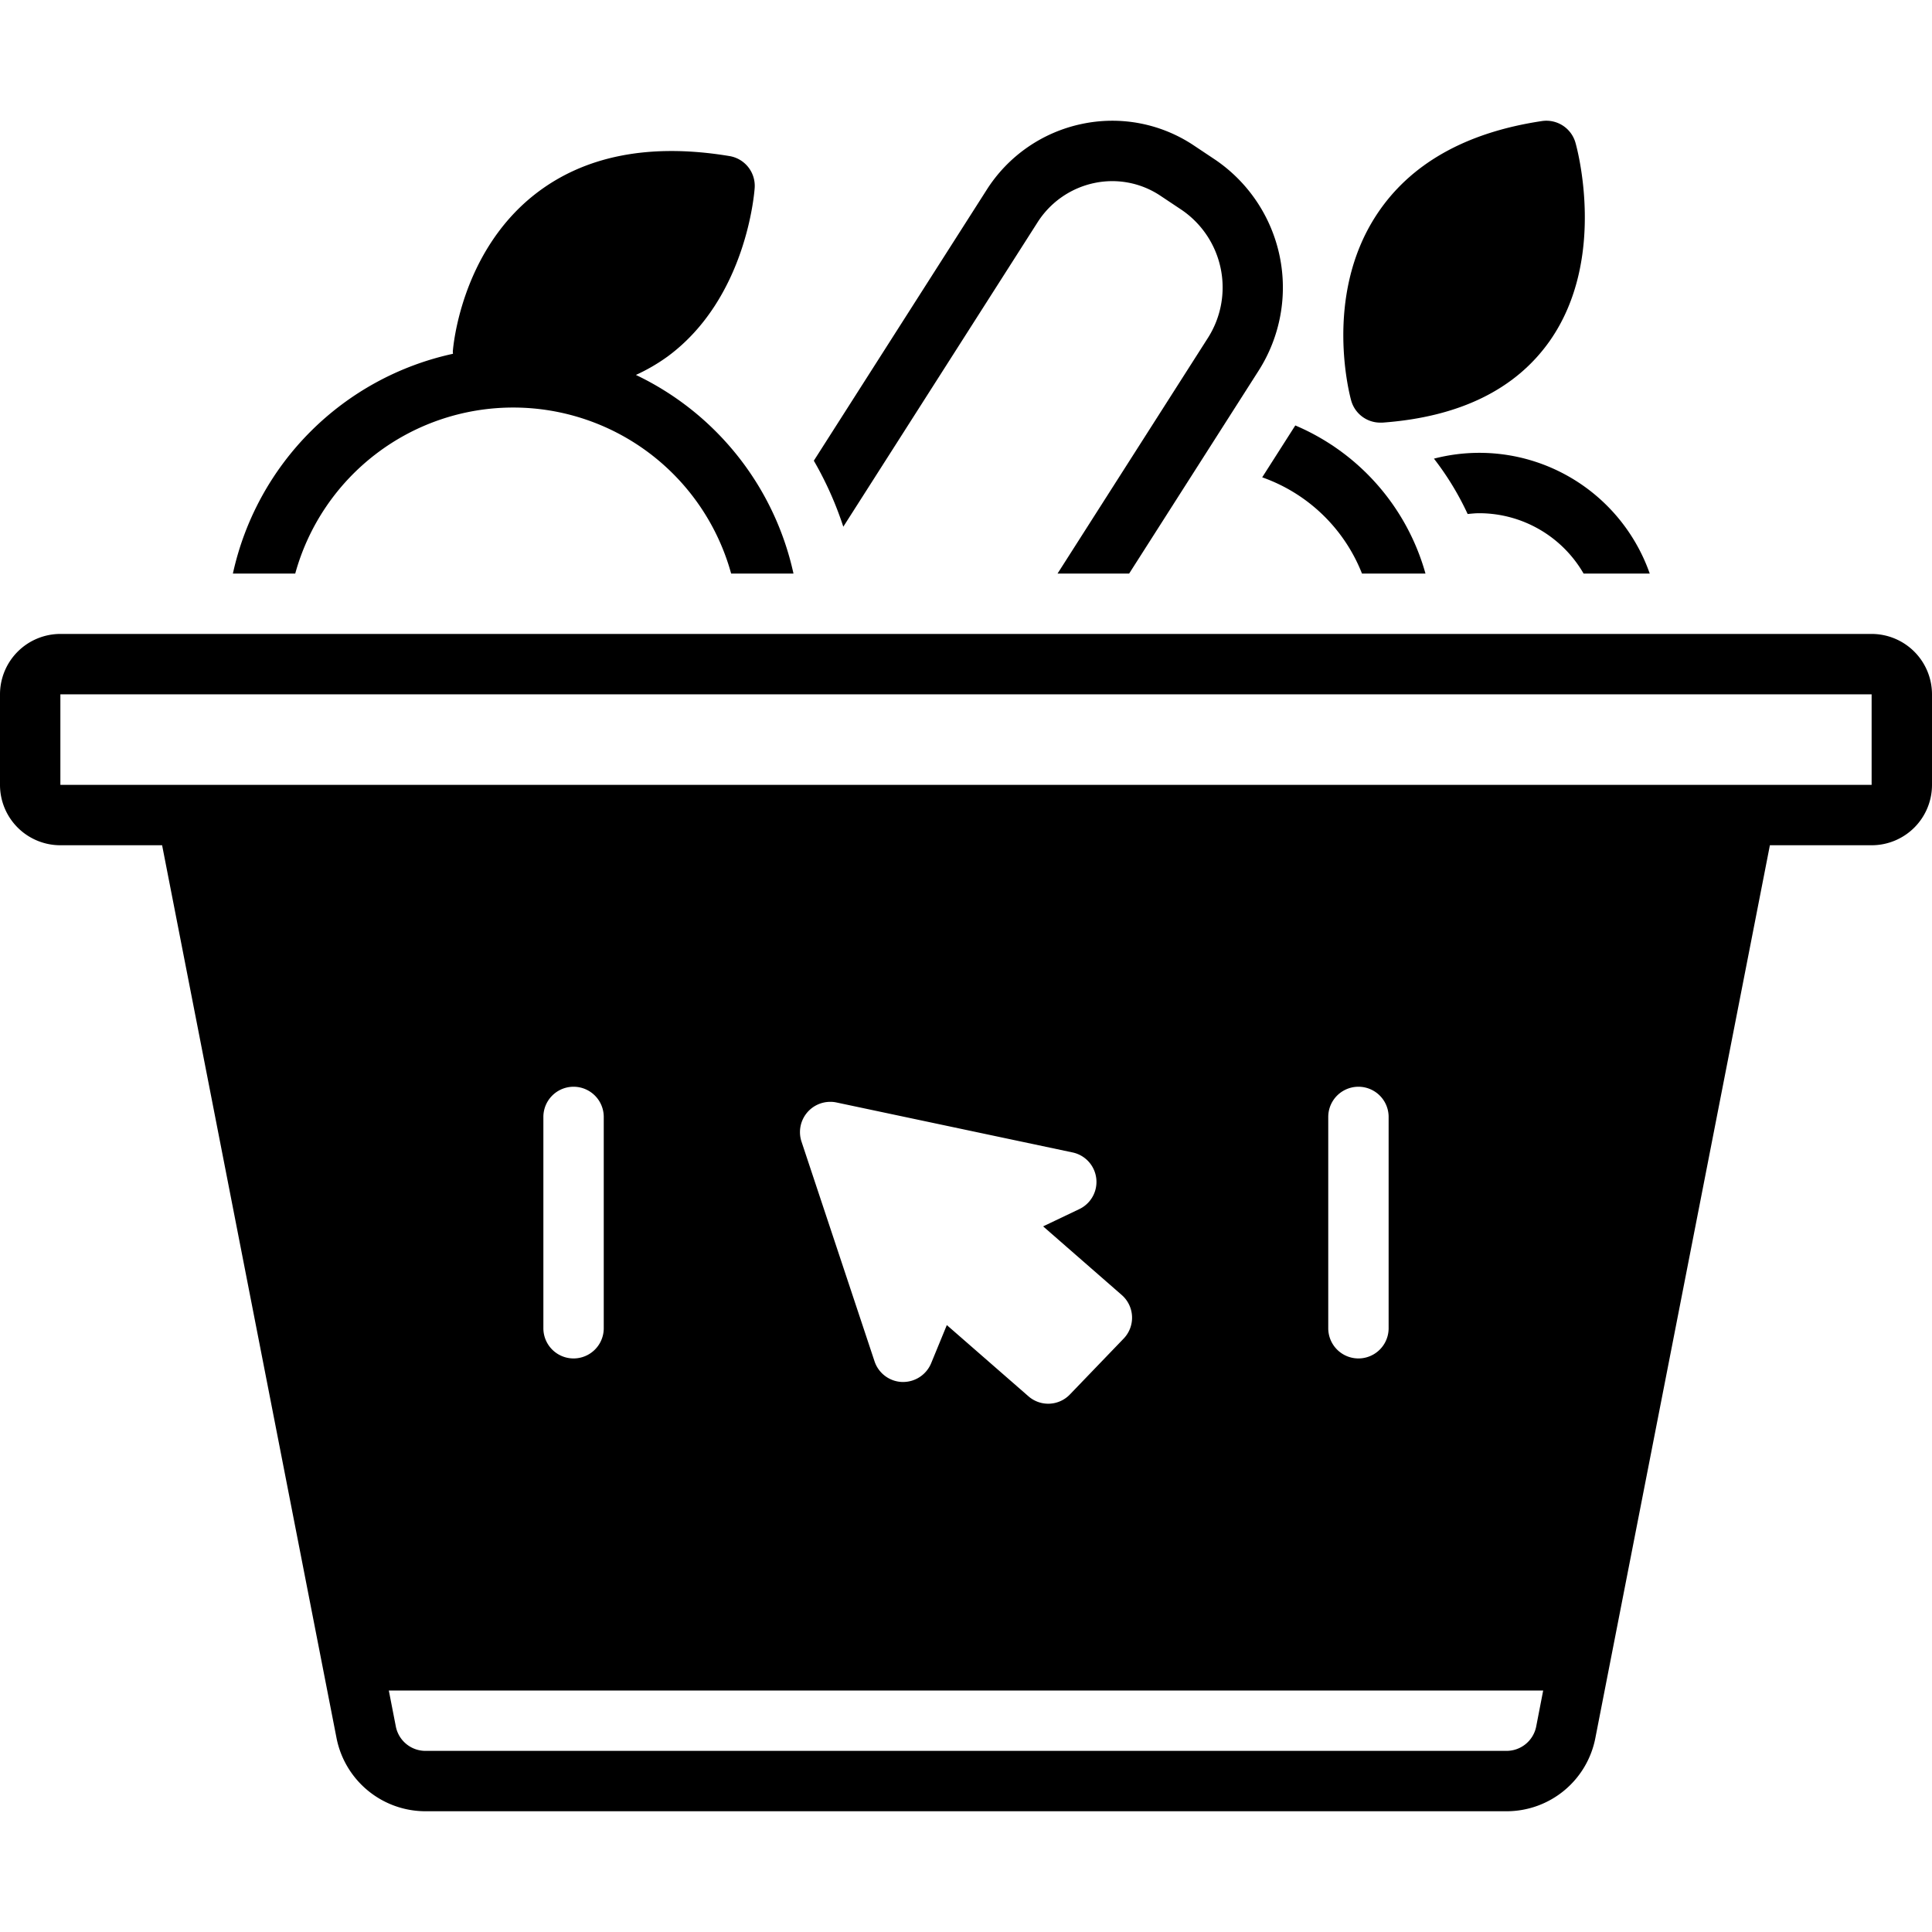 <svg height='100px' width='100px'  fill="#000000" xmlns="http://www.w3.org/2000/svg" data-name="Layer 1" viewBox="0 0 128 128" x="0px" y="0px"><title>City Elements 02 solid</title><path d="M42.13,24.84a12.222,12.222,0,0,0,2.1-1.22c5.23-3.85,5.75-10.88,5.77-11.18a1.999,1.999,0,0,0-1.67-2.1c-5.3-.88-9.64-.02-12.91,2.55C30.52,16.75,30.02,23.02,30,23.29c0,.05.01.1.01.15A19.068,19.068,0,0,0,15.43,38h4.13a14.978,14.978,0,0,1,28.88,0h4.13A19.099,19.099,0,0,0,42.13,24.84Z"></path><path d="M104.38,9.46a2.003,2.003,0,0,0-2.22-1.44c-5.09.76-8.79,2.87-10.99,6.26-3.51,5.4-1.73,11.98-1.65,12.26A2.001,2.001,0,0,0,91.45,28h.14c5.09-.37,8.82-2.19,11.09-5.42C106.5,17.12,104.47,9.77,104.38,9.46Z"></path><path d="M124,42H4a4.005,4.005,0,0,0-4,4v6a3.999,3.999,0,0,0,4,4h6.74l11.55,59.12a6.01,6.01,0,0,0,5.9,4.88H99.81a5.992,5.992,0,0,0,5.89-4.87L117.26,56H124a3.999,3.999,0,0,0,4-4V46A4.005,4.005,0,0,0,124,42Zm-22.22,72.37A2.003,2.003,0,0,1,99.81,116H28.19a2.003,2.003,0,0,1-1.97-1.64L25.76,112h76.48ZM36,88V74a2,2,0,0,1,4,0V88a2,2,0,0,1-4,0Zm38.31-2.21a1.996,1.996,0,0,1,.13,2.9l-3.55,3.69a1.989,1.989,0,0,1-2.75.13l-5.41-4.72-1.04,2.53a2.014,2.014,0,0,1-1.85,1.24h-.07a2.001,2.001,0,0,1-1.83-1.37L53.1,75.63A2.006,2.006,0,0,1,55,73a1.842,1.842,0,0,1,.41.04l15.64,3.31a1.996,1.996,0,0,1,.45,3.76l-2.39,1.14ZM88,88V74a2,2,0,0,1,4,0V88a2,2,0,0,1-4,0Zm36-36H4V46H124Z"></path><path d="M68.722,14.759a5.893,5.893,0,0,1,3.772-2.632,5.746,5.746,0,0,1,4.412.858l1.385.923a6.22,6.22,0,0,1,1.733,8.485l-9.96,15.608h4.744l8.587-13.456a10.24,10.24,0,0,0-2.886-13.965L79.125,9.657a9.721,9.721,0,0,0-7.454-1.445A9.861,9.861,0,0,0,65.351,12.607L53.918,30.523A22.881,22.881,0,0,1,55.871,34.896Z"></path><path d="M90.236,38.002H94.442a15.068,15.068,0,0,0-8.625-9.815l-2.193,3.437A11.056,11.056,0,0,1,90.236,38.002Z"></path><path d="M95.003,30.387A19.002,19.002,0,0,1,97.235,34.054c.253-.024.506-.052.765-.052a7.998,7.998,0,0,1,6.918,4h4.382a11.96,11.96,0,0,0-14.297-7.615Z"></path></svg>